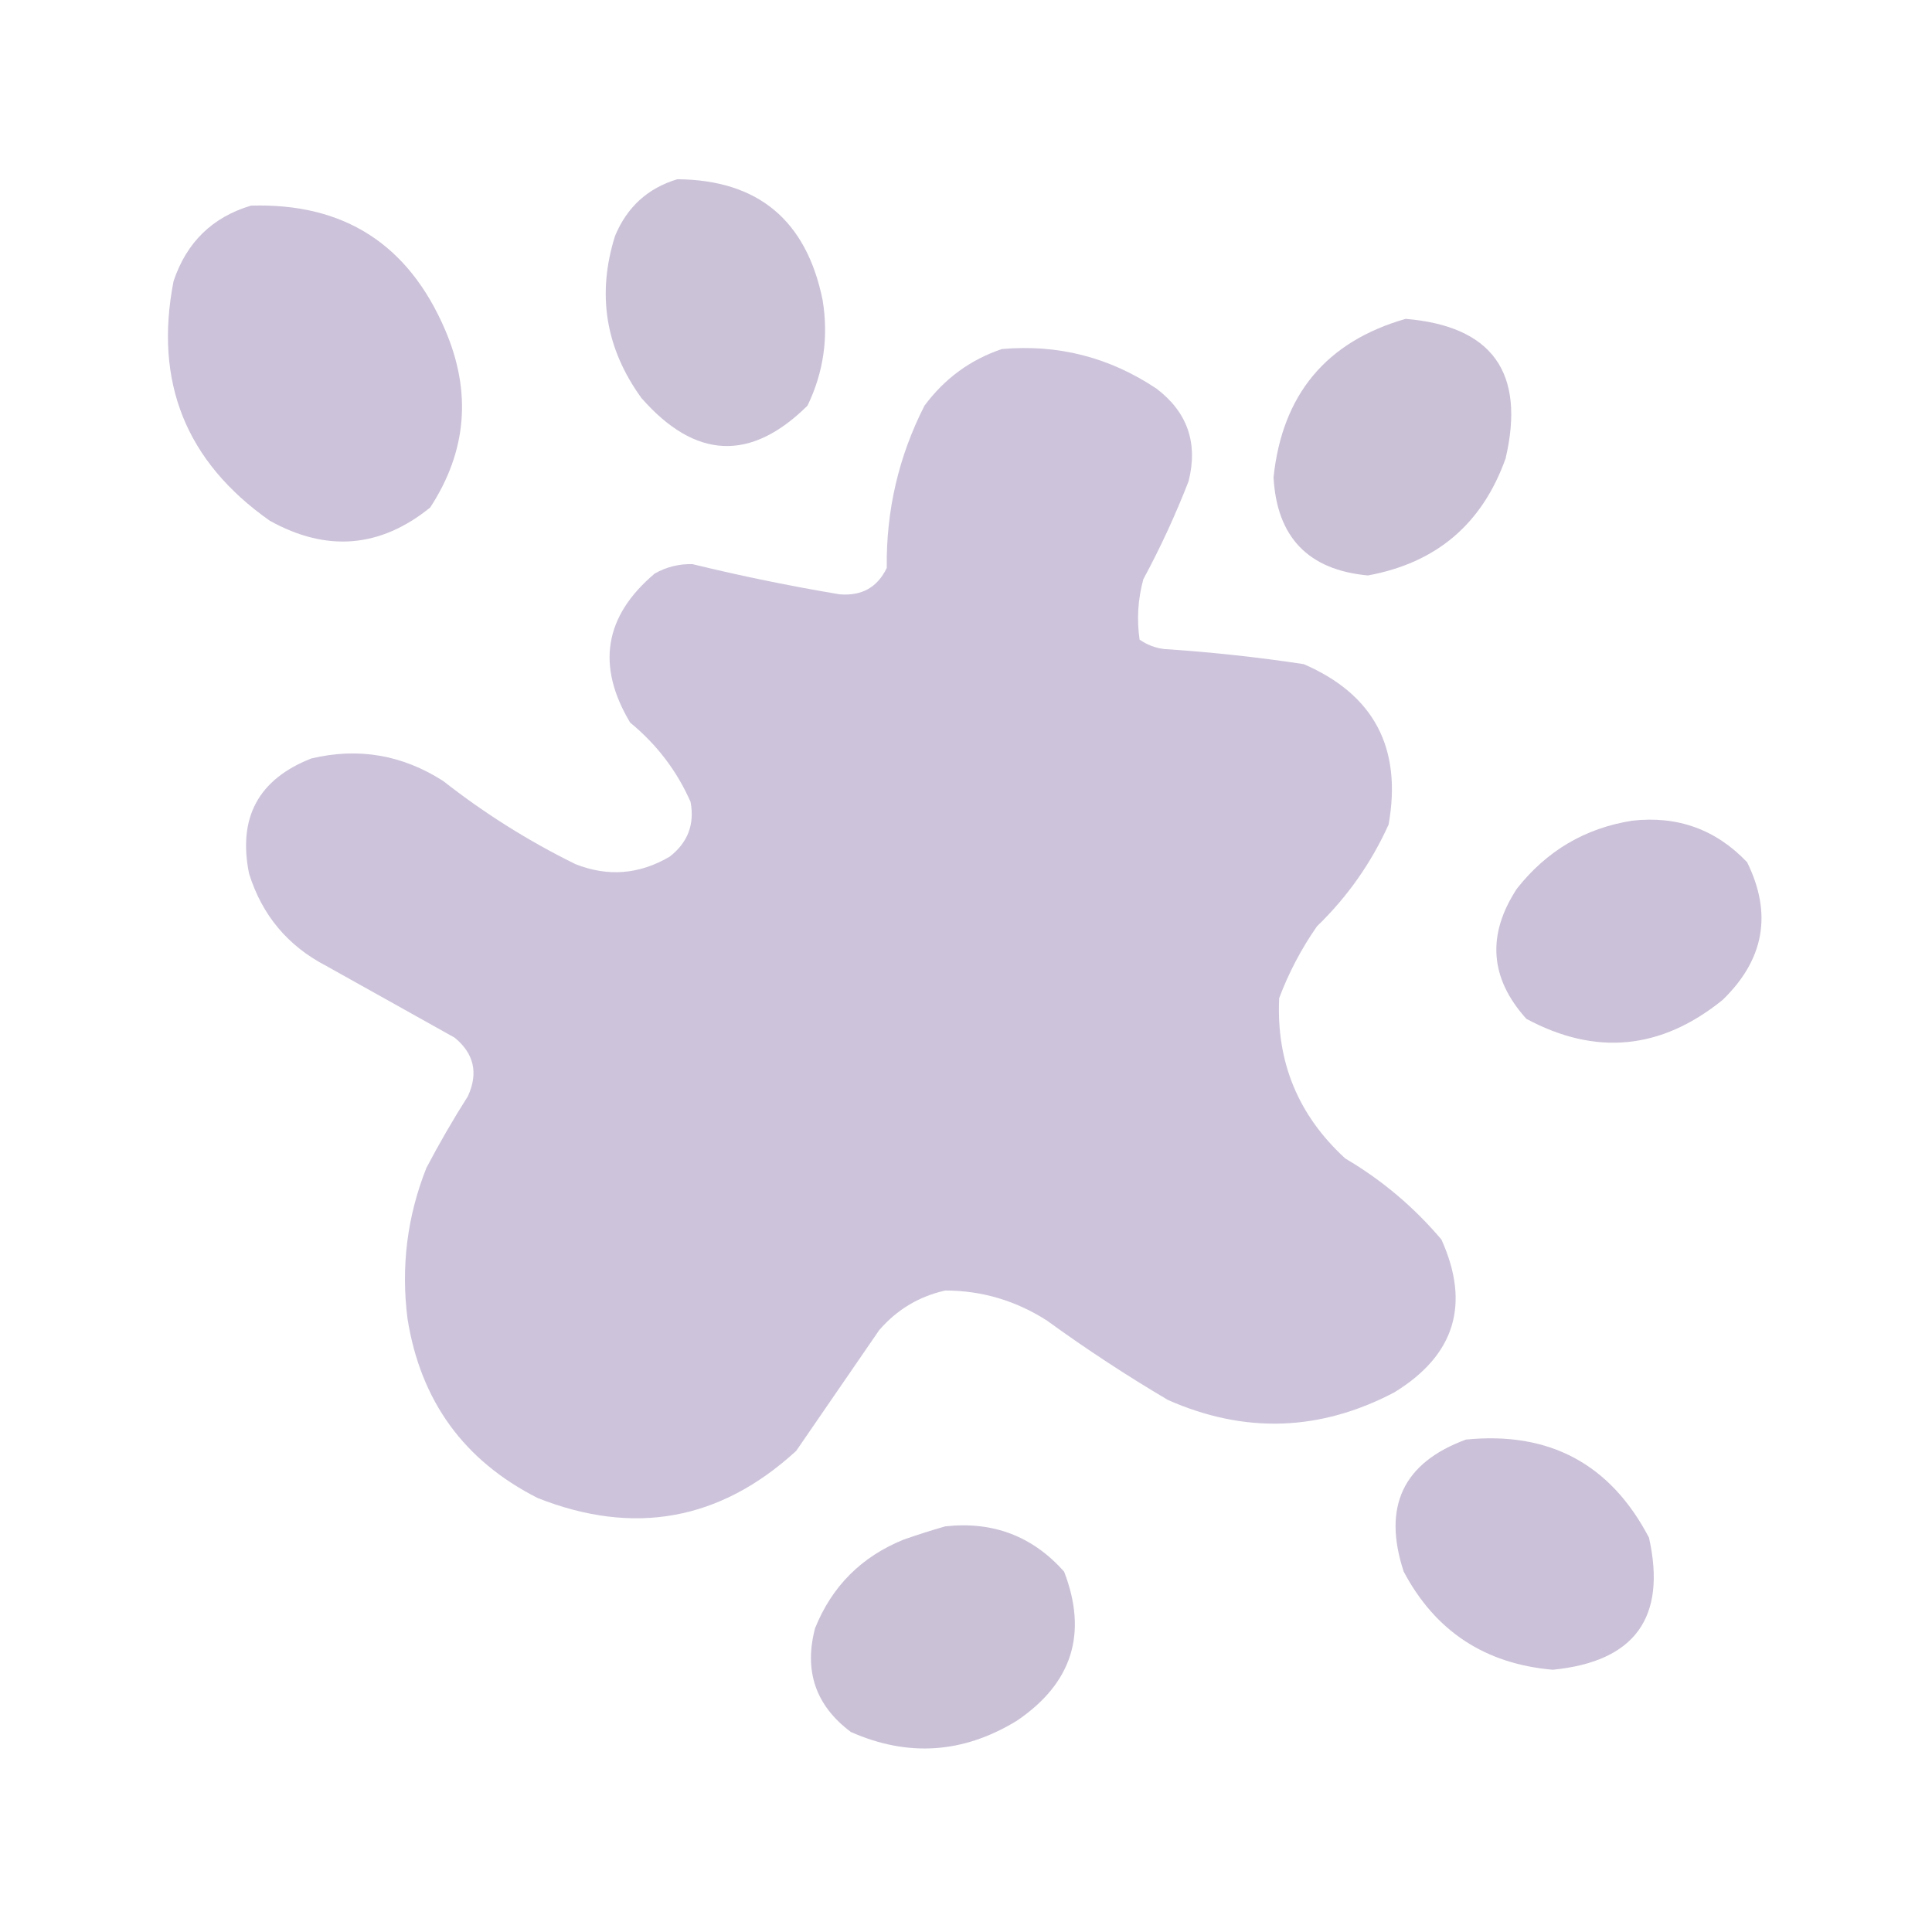 <?xml version="1.0" encoding="UTF-8"?>
<!DOCTYPE svg PUBLIC "-//W3C//DTD SVG 1.1//EN" "http://www.w3.org/Graphics/SVG/1.1/DTD/svg11.dtd">
<svg xmlns="http://www.w3.org/2000/svg" version="1.1" width="512px" height="512px" style="shape-rendering:geometricPrecision; text-rendering:geometricPrecision; image-rendering:optimizeQuality; fill-rule:evenodd; clip-rule:evenodd" xmlns:xlink="http://www.w3.org/1999/xlink">
<g><path style="opacity:1" fill="#cbc2d8" d="M 179.5,47.5 C 200.856,47.674 213.689,58.341 218,79.5C 219.608,89.305 218.274,98.638 214,107.5C 198.93,122.414 184.263,121.748 170,105.5C 160.457,92.331 158.124,77.998 163,62.5C 166.19,54.843 171.69,49.843 179.5,47.5 Z"/></g>
<g><path style="opacity:1" fill="#ccc2d9" d="M 66.5,54.5 C 91.104,53.727 108.271,64.727 118,87.5C 125.039,103.97 123.706,119.637 114,134.5C 100.758,145.207 86.591,146.374 71.5,138C 49.271,122.372 40.771,101.206 46,74.5C 49.444,64.221 56.278,57.554 66.5,54.5 Z"/></g>
<g><path style="opacity:1" fill="#cbc1d7" d="M 372.5,84.5 C 395.483,86.417 404.316,98.75 399,121.5C 392.814,138.851 380.648,149.184 362.5,152.5C 346.712,151.044 338.378,142.378 337.5,126.5C 339.813,104.534 351.479,90.534 372.5,84.5 Z"/></g>
<g><path style="opacity:1" fill="#cdc4db" d="M 265.5,92.5 C 280.381,91.181 294.048,94.681 306.5,103C 314.691,109.237 317.524,117.404 315,127.5C 311.547,136.406 307.547,145.073 303,153.5C 301.561,158.762 301.228,164.096 302,169.5C 303.945,170.863 306.112,171.697 308.5,172C 320.901,172.81 333.234,174.143 345.5,176C 364.1,184.049 371.6,198.216 368,218.5C 363.4,228.692 357.067,237.692 349,245.5C 344.872,251.422 341.539,257.756 339,264.5C 338.185,281.385 344.018,295.551 356.5,307C 366.222,312.723 374.722,319.889 382,328.5C 389.724,345.661 385.558,359.161 369.5,369C 349.826,379.334 329.826,380.001 309.5,371C 298.491,364.497 287.824,357.497 277.5,350C 269.222,344.683 260.222,342.016 250.5,342C 243.532,343.569 237.699,347.069 233,352.5C 225.667,363.167 218.333,373.833 211,384.5C 190.891,402.936 168.058,407.103 142.5,397C 122.96,387.111 111.46,371.277 108,349.5C 106.231,335.702 107.897,322.369 113,309.5C 116.414,303.003 120.081,296.67 124,290.5C 126.796,284.384 125.63,279.218 120.5,275C 109.167,268.667 97.833,262.333 86.5,256C 76.258,250.682 69.425,242.515 66,231.5C 63.001,216.66 68.501,206.493 82.5,201C 94.978,198.033 106.645,200.033 117.5,207C 128.388,215.551 140.054,222.884 152.5,229C 161.123,232.413 169.456,231.746 177.5,227C 182.291,223.258 184.124,218.424 183,212.5C 179.376,204.277 174.042,197.277 167,191.5C 157.976,176.441 160.142,163.274 173.5,152C 176.6,150.245 179.933,149.411 183.5,149.5C 196.39,152.638 209.39,155.305 222.5,157.5C 228.373,157.987 232.54,155.654 235,150.5C 234.808,135.298 238.142,120.965 245,107.5C 250.336,100.313 257.17,95.313 265.5,92.5 Z"/></g>
<g><path style="opacity:1" fill="#cbc1d8" d="M 432.5,217.5 C 444.559,216.129 454.726,219.796 463,228.5C 469.724,242.132 467.557,254.299 456.5,265C 440.193,278.196 422.86,279.863 404.5,270C 394.805,259.241 393.971,247.741 402,235.5C 409.881,225.481 420.048,219.481 432.5,217.5 Z"/></g>
<g><path style="opacity:1" fill="#cbc1d8" d="M 388.5,381.5 C 410.617,379.306 426.784,387.972 437,407.5C 441.729,428.689 433.229,440.355 411.5,442.5C 393.536,440.946 380.369,432.279 372,416.5C 366.327,399.287 371.827,387.621 388.5,381.5 Z"/></g>
<g><path style="opacity:1" fill="#cac1d7" d="M 250.5,404.5 C 263.163,403.106 273.663,407.106 282,416.5C 288.312,432.901 284.145,446.067 269.5,456C 255.311,464.697 240.645,465.697 225.5,459C 216.178,452.037 213.012,442.87 216,431.5C 220.474,420.359 228.308,412.526 239.5,408C 243.254,406.691 246.921,405.525 250.5,404.5 Z"/></g>
</svg>
